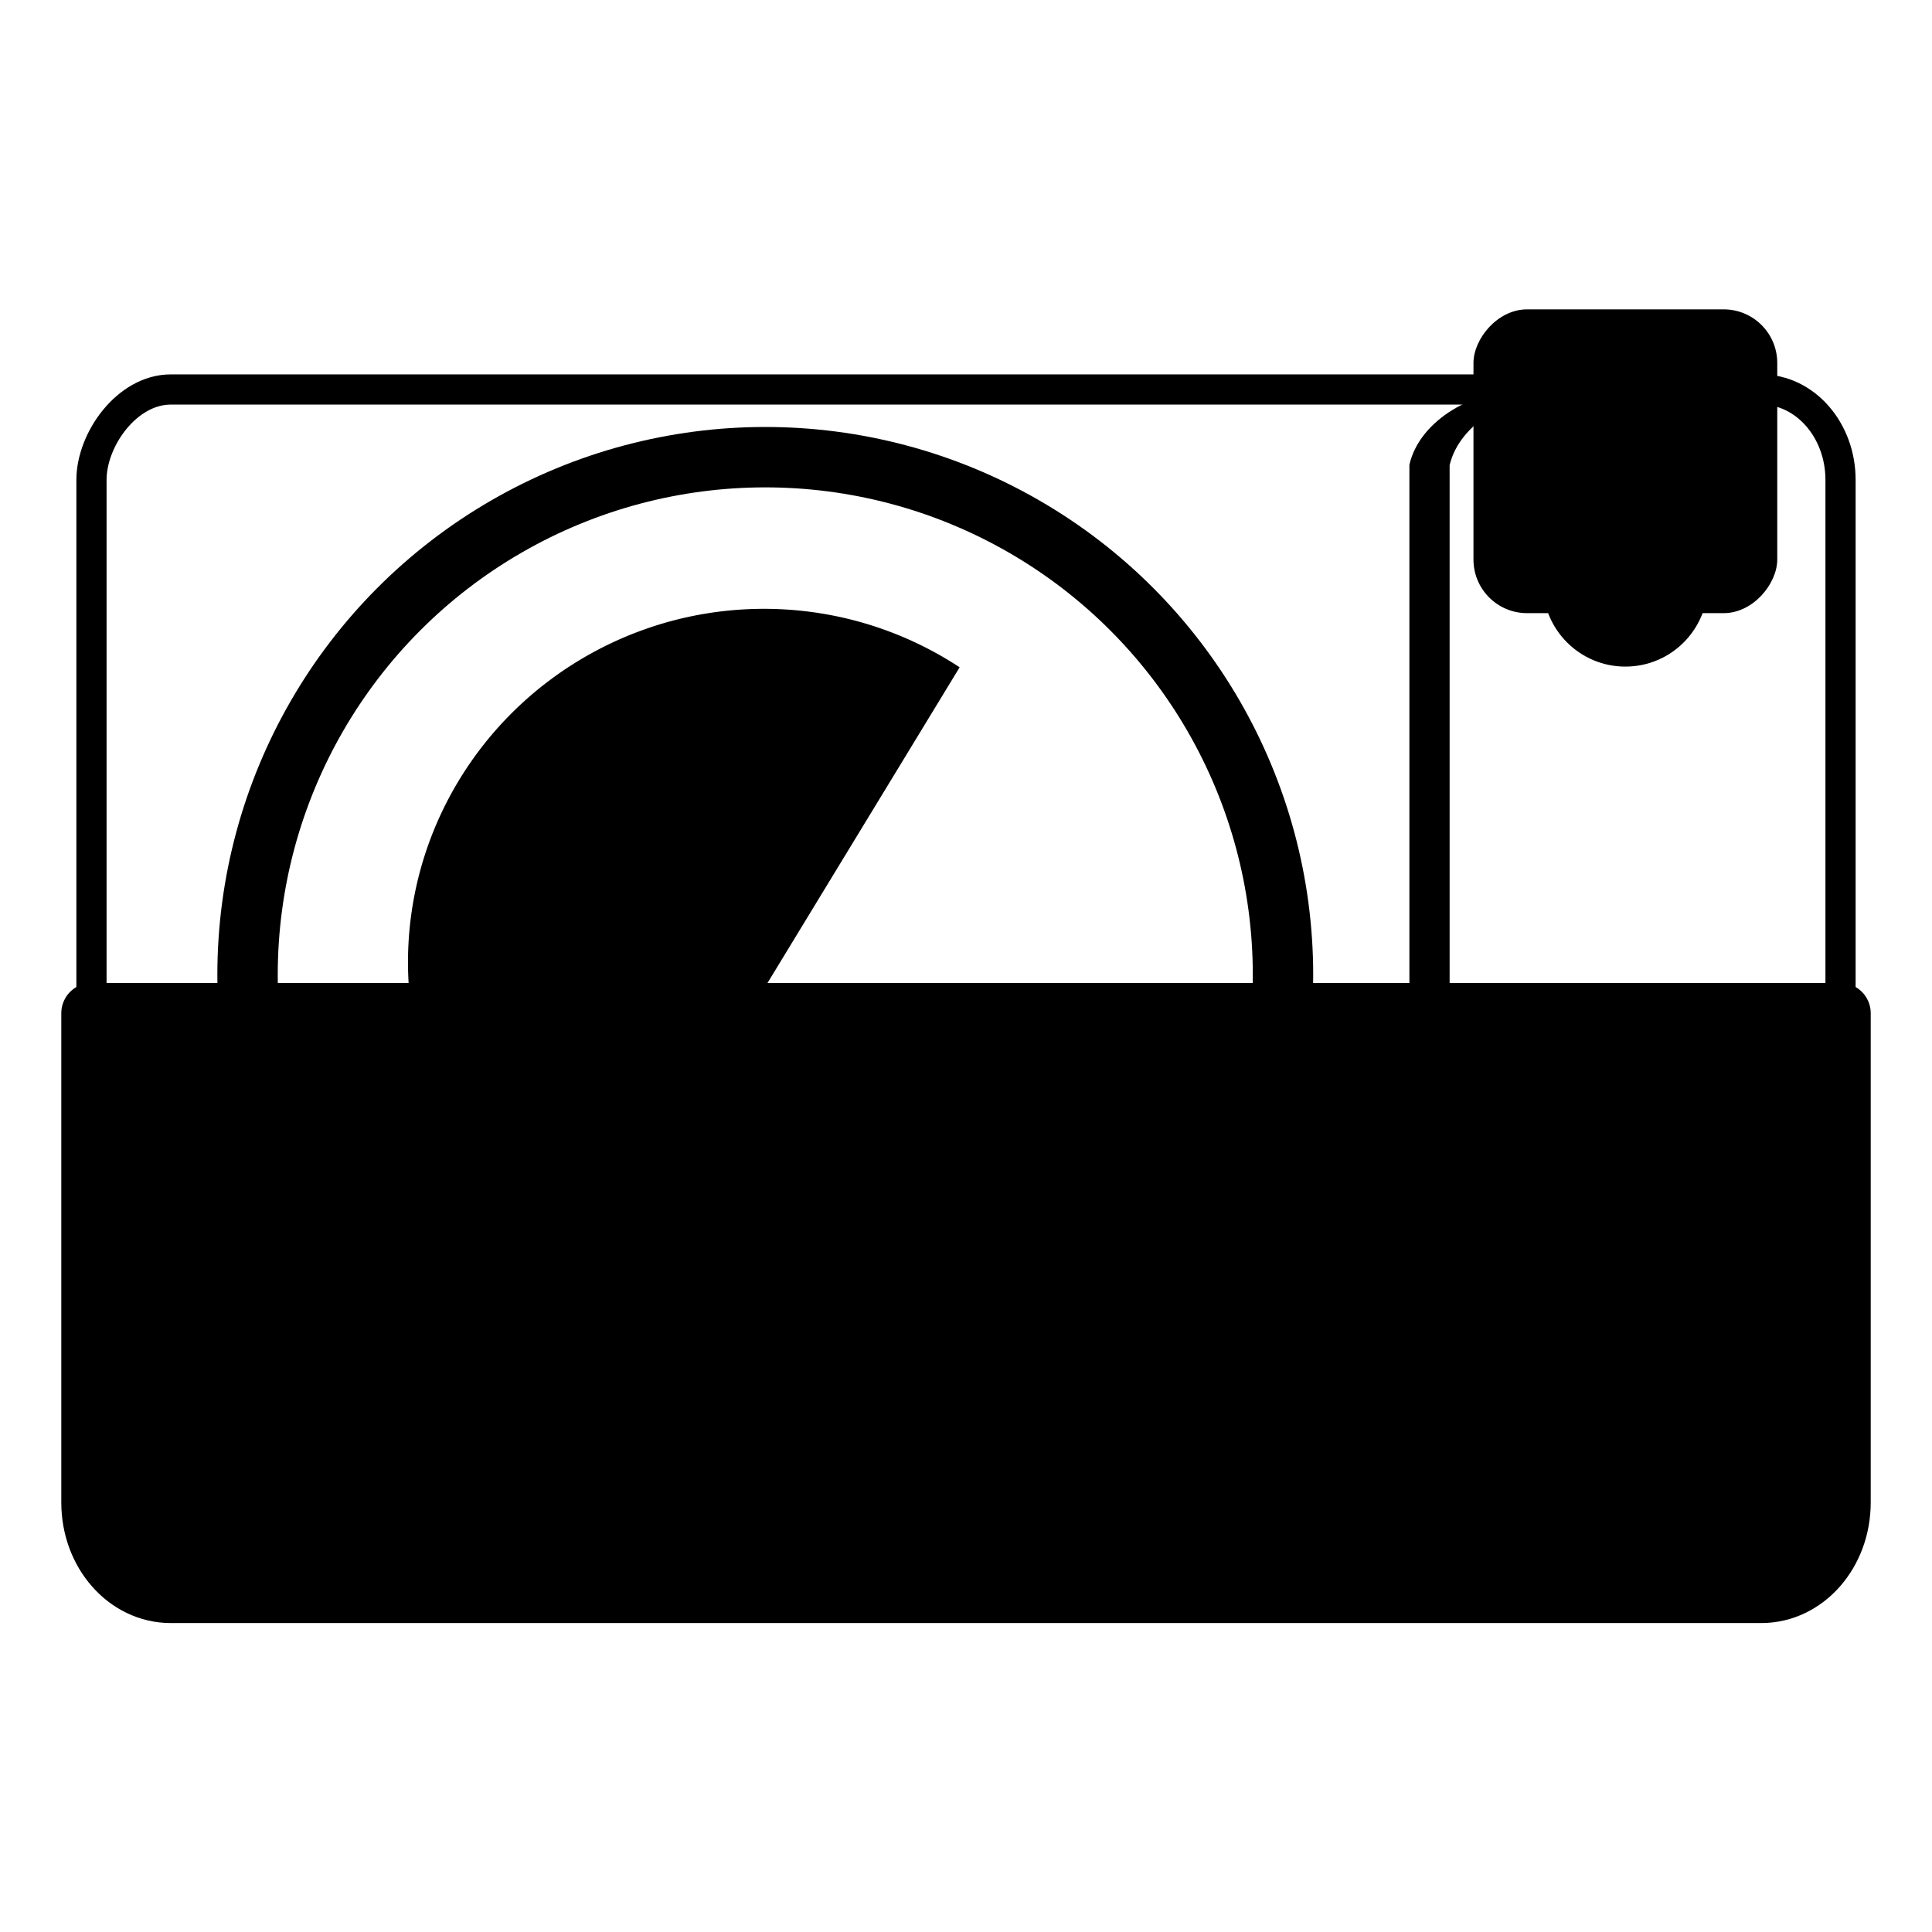<?xml version="1.0" encoding="UTF-8" standalone="no"?>
<!-- Created with Inkscape (http://www.inkscape.org/) -->

<svg
   xmlns:dc="http://purl.org/dc/elements/1.1/"
   xmlns:cc="http://creativecommons.org/ns#"
   xmlns:rdf="http://www.w3.org/1999/02/22-rdf-syntax-ns#"
   xmlns:svg="http://www.w3.org/2000/svg"
   xmlns="http://www.w3.org/2000/svg"
   xmlns:xlink="http://www.w3.org/1999/xlink"
   xmlns:sodipodi="http://sodipodi.sourceforge.net/DTD/sodipodi-0.dtd"
   xmlns:inkscape="http://www.inkscape.org/namespaces/inkscape"
   id="svg2"
   version="1.1"
   inkscape:version="0.48.5 r10040"
   width="512"
   height="512"
   sodipodi:docname="gnome-photos.svg"
   viewBox="0 0 512 512">
  <defs
     id="defs6">
    <linearGradient
       id="linearGradient4150-5"
       y2="-24"
       xlink:href="#linearGradient4144"
       gradientUnits="userSpaceOnUse"
       x2="-24"
       y1="-24"
       x1="-44"
       gradientTransform="matrix(3.54,-3.591,-3.591,-3.54,254.23,79.199)" />
    <linearGradient
       id="linearGradient4144">
      <stop
         id="stop4148"
         stop-opacity="0"
         offset="0" />
      <stop
         id="stop4146"
         offset="1" />
    </linearGradient>
    <linearGradient
       id="linearGradient4156-7"
       y2="-24"
       xlink:href="#linearGradient4144"
       gradientUnits="userSpaceOnUse"
       x2="-24"
       gradientTransform="matrix(-3.591,-3.54,3.54,-3.591,254.23,79.199)"
       y1="-24"
       x1="-44" />
    <linearGradient
       id="linearGradient4240"
       y2="-24"
       xlink:href="#linearGradient4144"
       gradientUnits="userSpaceOnUse"
       x2="-24"
       gradientTransform="matrix(-3.388,-3.339,3.339,-3.388,212.613,115.653)"
       y1="-24"
       x1="-44" />
  </defs>
  <sodipodi:namedview
     pagecolor="#b6b6b6"
     bordercolor="#666666"
     borderopacity="1"
     objecttolerance="10"
     gridtolerance="10"
     guidetolerance="10"
     inkscape:pageopacity="0"
     inkscape:pageshadow="2"
     inkscape:window-width="1920"
     inkscape:window-height="1007"
     id="namedview4"
     showgrid="false"
     inkscape:zoom="1.2553907"
     inkscape:cx="62.888684"
     inkscape:cy="250.24628"
     inkscape:window-x="0"
     inkscape:window-y="31"
     inkscape:window-maximized="1"
     inkscape:current-layer="svg2" />
  <rect
     style="color:#000000;clip-rule:nonzero;display:inline;overflow:visible;visibility:visible;opacity:1;isolation:auto;mix-blend-mode:normal;color-interpolation:sRGB;color-interpolation-filters:linearRGB;solid-color:#000000;solid-opacity:1;fill:#000000;fill-opacity:1;fill-rule:nonzero;stroke:none;stroke-width:1;stroke-linecap:round;stroke-linejoin:round;stroke-miterlimit:4;stroke-dasharray:none;stroke-dashoffset:0;stroke-opacity:1;color-rendering:auto;image-rendering:auto;shape-rendering:auto;text-rendering:auto;enable-background:accumulate"
     id="rect4493"
     width="80.505"
     height="80.505"
     x="-470.991"
     y="81.984"
     rx="14.198"
     ry="14.198"
     transform="scale(-1,1)" />
  <rect
     style="color:#000000;clip-rule:nonzero;display:inline;overflow:visible;visibility:visible;opacity:1;isolation:auto;mix-blend-mode:normal;color-interpolation:sRGB;color-interpolation-filters:linearRGB;solid-color:#000000;solid-opacity:1;fill:none;fill-opacity:1;fill-rule:nonzero;stroke:#000000;stroke-width:8;stroke-linecap:round;stroke-linejoin:round;stroke-miterlimit:4;stroke-dasharray:none;stroke-dashoffset:0;stroke-opacity:1;color-rendering:auto;image-rendering:auto;shape-rendering:auto;text-rendering:auto;enable-background:accumulate"
     id="rect4185"
     width="463.518"
     height="318.905"
     x="-487.759"
     y="103.22"
     rx="21.009"
     ry="23.955"
     transform="scale(-1,1)" />
  <path
     style="color:#000000;clip-rule:nonzero;display:inline;overflow:visible;visibility:visible;opacity:1;isolation:auto;mix-blend-mode:normal;color-interpolation:sRGB;color-interpolation-filters:linearRGB;solid-color:#000000;solid-opacity:1;fill:#000000;fill-opacity:1;fill-rule:nonzero;stroke:#000000;stroke-width:16;stroke-linecap:round;stroke-linejoin:round;stroke-miterlimit:4;stroke-dasharray:none;stroke-dashoffset:0;stroke-opacity:1;color-rendering:auto;image-rendering:auto;shape-rendering:auto;text-rendering:auto;enable-background:accumulate"
     d="m 487.759,268.502 0,129.668 c 0,13.271 -9.369,23.956 -21.008,23.956 l -421.5,0 c -11.639,0 -21.008,-10.685 -21.008,-23.956 l 0,-129.668 463.517,0 z"
     id="rect4185-3"
     inkscape:connector-curvature="0" />
  <g
     id="g4155"
     transform="matrix(-1.101,0,0,1.101,484.662,-20.044)">
    <circle
       r="124.616"
       cy="252.863"
       cx="256"
       id="path4807"
       style="fill:none;fill-opacity:1;stroke:#000000;stroke-width:14.537;stroke-opacity:1;stroke-miterlimit:4;stroke-dasharray:none"
       d="m 380.616,252.863 c 0,68.823 -55.792,124.616 -124.616,124.616 -68.823,0 -124.616,-55.792 -124.616,-124.616 0,-68.823 55.792,-124.616 124.616,-124.616 68.823,0 124.616,55.792 124.616,124.616 z" />
    <path
       id="rect4141"
       d="m 297.482,323.843 a 85.461,84.625 14.367 0 0 41.893,-53.242 85.461,84.625 14.367 0 0 -61.789,-103.184 85.461,84.625 14.367 0 0 -68.368,11.409 l 88.264,145.017 z"
       style="fill:#000000;fill-opacity:1"
       inkscape:connector-curvature="0" />
  </g>
  <circle
     style="color:#000000;clip-rule:nonzero;display:inline;overflow:visible;visibility:visible;opacity:1;isolation:auto;mix-blend-mode:normal;color-interpolation:sRGB;color-interpolation-filters:linearRGB;solid-color:#000000;solid-opacity:1;fill:#000000;fill-opacity:1;fill-rule:nonzero;stroke:none;stroke-width:1;stroke-linecap:round;stroke-linejoin:round;stroke-miterlimit:4;stroke-dasharray:none;stroke-dashoffset:0;stroke-opacity:1;color-rendering:auto;image-rendering:auto;shape-rendering:auto;text-rendering:auto;enable-background:accumulate"
     id="path4352"
     transform="scale(-1,1)"
     r="21.857"
     cy="154.797"
     cx="-430.738" />
  <path
     style="color:#000000;clip-rule:nonzero;display:inline;overflow:visible;visibility:visible;opacity:1;isolation:auto;mix-blend-mode:normal;color-interpolation:sRGB;color-interpolation-filters:linearRGB;solid-color:#000000;solid-opacity:1;fill:#000000;fill-opacity:1;fill-rule:nonzero;stroke:#000000;stroke-width:1;stroke-linecap:round;stroke-linejoin:round;stroke-miterlimit:4;stroke-dasharray:none;stroke-dashoffset:0;stroke-opacity:1;color-rendering:auto;image-rendering:auto;shape-rendering:auto;text-rendering:auto;enable-background:accumulate"
     d="M 407.367 103.221 C 390.534 103.221 376.656 111.842 374.006 123.215 L 374.006 402.129 C 374.982 406.316 377.482 410.127 381.088 413.275 L 45.25 413.275 C 33.611 413.275 24.242 402.592 24.242 389.32 L 24.242 398.17 C 24.242 411.441 33.611 422.125 45.25 422.125 L 407.367 422.125 L 417.027 422.125 L 466.75 422.125 C 478.389 422.125 487.758 411.441 487.758 398.17 L 487.758 389.32 C 487.758 402.592 478.389 413.275 466.75 413.275 L 390.748 413.275 C 387.142 410.127 384.642 406.316 383.666 402.129 L 383.666 123.215 C 386.317 111.842 400.194 103.221 417.027 103.221 L 407.367 103.221 z "
     id="rect4185-3-0" />
</svg>
